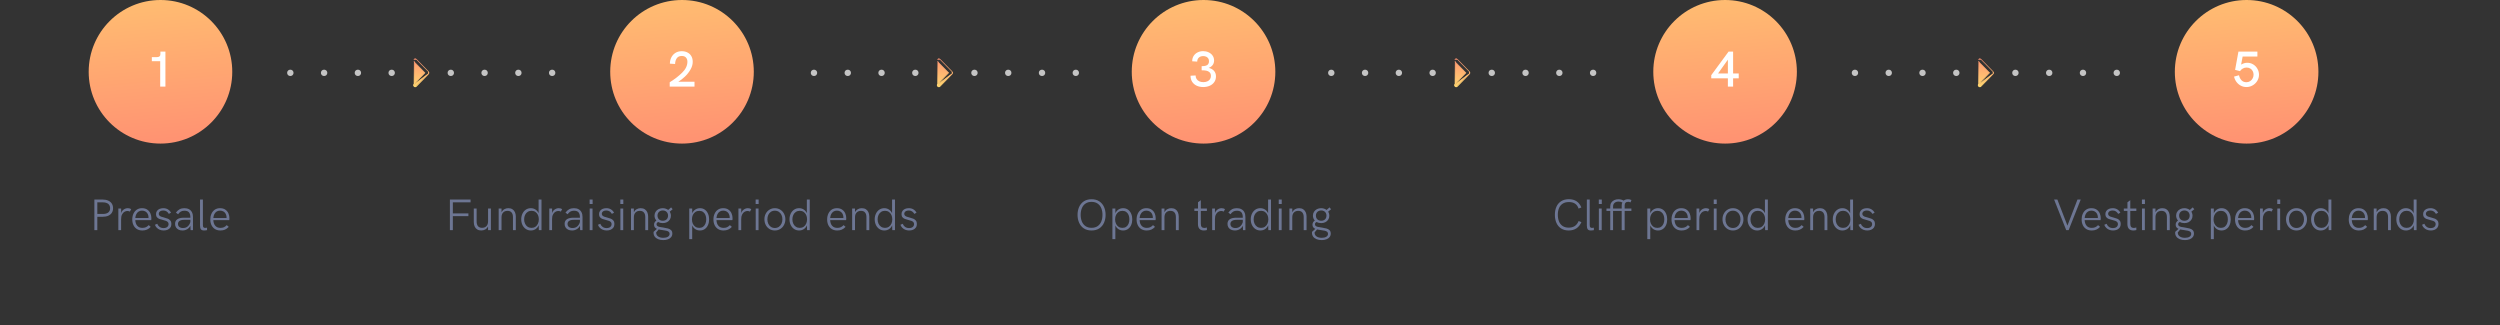 <svg width="1184" height="154" viewBox="0 0 1184 154" fill="none" xmlns="http://www.w3.org/2000/svg">
<rect x="0" y="0" width="1184" height="154" fill="#333333" stroke="none"/>
<path d="M44.695 94.511H48.673C49.651 94.511 50.505 94.675 51.237 95.003C51.968 95.325 52.536 95.793 52.939 96.408C53.342 97.023 53.544 97.758 53.544 98.613C53.544 99.467 53.342 100.199 52.939 100.807C52.542 101.409 51.978 101.87 51.247 102.191C50.516 102.506 49.658 102.663 48.673 102.663H46.089V109H44.695V94.511ZM48.673 101.33C49.822 101.33 50.687 101.098 51.268 100.633C51.855 100.168 52.149 99.495 52.149 98.613C52.149 97.731 51.852 97.047 51.257 96.562C50.663 96.077 49.801 95.834 48.673 95.834H46.089V101.33H48.673ZM56.046 98.756H57.369V100.899C57.533 100.394 57.782 99.97 58.117 99.628C58.459 99.279 58.838 99.019 59.255 98.849C59.679 98.678 60.103 98.592 60.527 98.592C60.821 98.592 61.105 98.633 61.378 98.715C61.658 98.797 61.908 98.92 62.127 99.085L61.511 100.212C61.149 100.014 60.759 99.915 60.342 99.915C59.85 99.915 59.375 100.052 58.917 100.325C58.466 100.592 58.093 101.016 57.799 101.597C57.505 102.171 57.358 102.896 57.358 103.771V109H56.046V98.756ZM67.418 109.154C66.419 109.154 65.558 108.928 64.834 108.477C64.116 108.019 63.569 107.394 63.193 106.601C62.824 105.808 62.639 104.916 62.639 103.924C62.639 102.947 62.82 102.055 63.183 101.248C63.545 100.435 64.071 99.789 64.762 99.31C65.459 98.832 66.29 98.592 67.253 98.592C68.293 98.592 69.144 98.835 69.807 99.32C70.477 99.799 70.959 100.4 71.252 101.125C71.546 101.843 71.693 102.578 71.693 103.33C71.693 103.507 71.686 103.685 71.673 103.863C71.659 104.041 71.642 104.167 71.622 104.242H64.075C64.129 105.397 64.447 106.3 65.028 106.949C65.609 107.599 66.409 107.923 67.428 107.923C68.05 107.923 68.59 107.828 69.048 107.636C69.513 107.438 69.974 107.1 70.432 106.621L71.376 107.452C70.801 108.053 70.203 108.487 69.581 108.754C68.966 109.021 68.245 109.154 67.418 109.154ZM70.34 103.237C70.353 102.978 70.347 102.762 70.319 102.591C70.278 102.099 70.138 101.638 69.899 101.207C69.666 100.776 69.325 100.428 68.874 100.161C68.429 99.888 67.886 99.751 67.243 99.751C66.635 99.751 66.102 99.898 65.644 100.192C65.186 100.486 64.823 100.896 64.557 101.422C64.297 101.942 64.136 102.547 64.075 103.237H70.34ZM77.528 109.154C76.865 109.154 76.249 109.041 75.682 108.815C75.115 108.583 74.633 108.262 74.236 107.852C73.84 107.441 73.553 106.977 73.375 106.457L74.472 105.975C74.684 106.563 75.046 107.052 75.559 107.441C76.079 107.824 76.714 108.016 77.466 108.016C77.972 108.016 78.403 107.937 78.758 107.78C79.114 107.616 79.38 107.39 79.558 107.103C79.743 106.816 79.835 106.491 79.835 106.129C79.835 105.726 79.715 105.404 79.476 105.165C79.244 104.919 78.953 104.734 78.605 104.611C78.263 104.481 77.788 104.341 77.179 104.191C76.468 104.02 75.894 103.849 75.457 103.678C75.019 103.507 74.647 103.241 74.339 102.878C74.038 102.516 73.888 102.027 73.888 101.412C73.888 100.824 74.041 100.318 74.349 99.894C74.657 99.464 75.074 99.139 75.6 98.92C76.133 98.702 76.731 98.592 77.394 98.592C78.194 98.592 78.902 98.78 79.517 99.156C80.139 99.525 80.631 100.052 80.994 100.735L79.948 101.299C79.688 100.807 79.339 100.417 78.902 100.13C78.464 99.836 77.948 99.689 77.353 99.689C76.916 99.689 76.533 99.754 76.205 99.884C75.884 100.014 75.634 100.199 75.457 100.438C75.279 100.67 75.19 100.937 75.19 101.238C75.19 101.593 75.299 101.88 75.518 102.099C75.737 102.318 76.007 102.489 76.328 102.612C76.656 102.728 77.111 102.861 77.692 103.012C78.43 103.196 79.028 103.384 79.486 103.576C79.951 103.767 80.348 104.061 80.676 104.458C81.004 104.854 81.168 105.391 81.168 106.067C81.168 106.73 81.007 107.294 80.686 107.759C80.365 108.217 79.927 108.566 79.374 108.805C78.827 109.038 78.211 109.154 77.528 109.154ZM87.31 98.592C88.178 98.592 88.916 98.76 89.525 99.095C90.133 99.423 90.595 99.898 90.909 100.52C91.231 101.142 91.391 101.884 91.391 102.745V109H90.263L90.171 106.918C89.795 107.643 89.275 108.197 88.612 108.58C87.956 108.962 87.235 109.154 86.449 109.154C85.751 109.154 85.136 109.031 84.603 108.785C84.07 108.532 83.653 108.169 83.352 107.698C83.058 107.226 82.911 106.669 82.911 106.026C82.911 104.078 84.343 103.104 87.207 103.104H90.161V102.981C90.161 101.88 89.939 101.074 89.494 100.561C89.057 100.048 88.332 99.792 87.32 99.792C86.664 99.792 86.097 99.932 85.618 100.212C85.14 100.493 84.716 100.91 84.347 101.463L83.311 100.705C83.824 99.994 84.398 99.464 85.034 99.115C85.669 98.767 86.428 98.592 87.31 98.592ZM86.705 107.995C87.573 107.995 88.305 107.739 88.899 107.226C89.494 106.713 89.915 106.023 90.161 105.155V104.109H87.279C86.288 104.109 85.543 104.28 85.044 104.622C84.545 104.957 84.295 105.438 84.295 106.067C84.295 106.662 84.507 107.134 84.931 107.482C85.355 107.824 85.946 107.995 86.705 107.995ZM96.621 109.154C95.923 109.154 95.435 108.962 95.154 108.58C94.874 108.19 94.734 107.609 94.734 106.836V94.511H96.087V106.488C96.087 106.795 96.111 107.052 96.159 107.257C96.214 107.462 96.323 107.626 96.487 107.749C96.651 107.872 96.894 107.934 97.215 107.934C97.427 107.934 97.704 107.899 98.046 107.831L98.066 108.99C97.533 109.099 97.051 109.154 96.621 109.154ZM104.373 109.154C103.375 109.154 102.513 108.928 101.789 108.477C101.071 108.019 100.524 107.394 100.148 106.601C99.779 105.808 99.594 104.916 99.594 103.924C99.594 102.947 99.775 102.055 100.138 101.248C100.5 100.435 101.026 99.789 101.717 99.31C102.414 98.832 103.245 98.592 104.208 98.592C105.248 98.592 106.099 98.835 106.762 99.32C107.432 99.799 107.914 100.4 108.208 101.125C108.501 101.843 108.648 102.578 108.648 103.33C108.648 103.507 108.642 103.685 108.628 103.863C108.614 104.041 108.597 104.167 108.577 104.242H101.03C101.084 105.397 101.402 106.3 101.983 106.949C102.564 107.599 103.364 107.923 104.383 107.923C105.005 107.923 105.545 107.828 106.003 107.636C106.468 107.438 106.929 107.1 107.387 106.621L108.331 107.452C107.756 108.053 107.158 108.487 106.536 108.754C105.921 109.021 105.2 109.154 104.373 109.154ZM107.295 103.237C107.309 102.978 107.302 102.762 107.274 102.591C107.233 102.099 107.093 101.638 106.854 101.207C106.622 100.776 106.28 100.428 105.829 100.161C105.384 99.888 104.841 99.751 104.198 99.751C103.59 99.751 103.057 99.898 102.599 100.192C102.141 100.486 101.778 100.896 101.512 101.422C101.252 101.942 101.091 102.547 101.03 103.237H107.295Z" fill="#6D7693"/>
<path d="M213.068 94.511H222.86V95.814H214.473V101.074H221.835V102.376H214.473V109H213.068V94.511ZM227.936 109.154C227.164 109.154 226.514 108.986 225.988 108.651C225.461 108.31 225.065 107.845 224.798 107.257C224.539 106.669 224.402 105.996 224.388 105.237V98.756H225.731V104.929C225.731 105.873 225.95 106.604 226.388 107.124C226.825 107.636 227.461 107.893 228.295 107.893C229.17 107.893 229.864 107.626 230.376 107.093C230.889 106.553 231.146 105.791 231.146 104.806V98.756H232.489V109H231.146V107.257C230.831 107.872 230.39 108.344 229.823 108.672C229.255 108.993 228.626 109.154 227.936 109.154ZM236.17 98.756H237.523V100.5C237.838 99.884 238.279 99.413 238.846 99.085C239.414 98.756 240.042 98.592 240.733 98.592C241.505 98.592 242.155 98.763 242.681 99.105C243.208 99.44 243.604 99.901 243.871 100.489C244.137 101.077 244.277 101.75 244.291 102.509V109H242.938V102.827C242.938 101.884 242.719 101.152 242.281 100.633C241.844 100.113 241.208 99.853 240.374 99.853C239.492 99.853 238.795 100.124 238.282 100.664C237.776 101.197 237.523 101.956 237.523 102.94V109H236.17V98.756ZM251.428 109.154C250.525 109.154 249.726 108.918 249.028 108.446C248.338 107.975 247.801 107.339 247.418 106.539C247.042 105.732 246.854 104.84 246.854 103.863C246.854 102.899 247.042 102.017 247.418 101.217C247.801 100.411 248.338 99.772 249.028 99.3C249.719 98.828 250.512 98.592 251.407 98.592C252.214 98.592 252.949 98.808 253.612 99.238C254.275 99.669 254.764 100.26 255.078 101.012V94.511H256.452V109H255.181L255.129 106.672C254.815 107.445 254.326 108.053 253.663 108.498C253 108.935 252.255 109.154 251.428 109.154ZM251.725 107.923C252.422 107.923 253.031 107.749 253.55 107.4C254.077 107.045 254.48 106.56 254.76 105.944C255.041 105.329 255.181 104.635 255.181 103.863C255.181 103.097 255.041 102.41 254.76 101.802C254.48 101.187 254.077 100.705 253.55 100.356C253.031 100.007 252.422 99.833 251.725 99.833C251.028 99.833 250.413 100.011 249.879 100.366C249.353 100.715 248.946 101.197 248.659 101.812C248.372 102.427 248.229 103.111 248.229 103.863C248.229 104.622 248.372 105.312 248.659 105.934C248.946 106.549 249.353 107.035 249.879 107.39C250.413 107.746 251.028 107.923 251.725 107.923ZM260.144 98.756H261.466V100.899C261.63 100.394 261.88 99.97 262.215 99.628C262.557 99.279 262.936 99.019 263.353 98.849C263.777 98.678 264.201 98.592 264.625 98.592C264.918 98.592 265.202 98.633 265.476 98.715C265.756 98.797 266.005 98.92 266.224 99.085L265.609 100.212C265.247 100.014 264.857 99.915 264.44 99.915C263.948 99.915 263.473 100.052 263.015 100.325C262.563 100.592 262.191 101.016 261.897 101.597C261.603 102.171 261.456 102.896 261.456 103.771V109H260.144V98.756ZM271.802 98.592C272.67 98.592 273.409 98.76 274.017 99.095C274.625 99.423 275.087 99.898 275.401 100.52C275.723 101.142 275.883 101.884 275.883 102.745V109H274.755L274.663 106.918C274.287 107.643 273.768 108.197 273.104 108.58C272.448 108.962 271.727 109.154 270.941 109.154C270.244 109.154 269.628 109.031 269.095 108.785C268.562 108.532 268.145 108.169 267.844 107.698C267.55 107.226 267.403 106.669 267.403 106.026C267.403 104.078 268.835 103.104 271.7 103.104H274.653V102.981C274.653 101.88 274.431 101.074 273.986 100.561C273.549 100.048 272.824 99.792 271.812 99.792C271.156 99.792 270.589 99.932 270.11 100.212C269.632 100.493 269.208 100.91 268.839 101.463L267.803 100.705C268.316 99.994 268.89 99.464 269.526 99.115C270.162 98.767 270.92 98.592 271.802 98.592ZM271.197 107.995C272.065 107.995 272.797 107.739 273.392 107.226C273.986 106.713 274.407 106.023 274.653 105.155V104.109H271.771C270.78 104.109 270.035 104.28 269.536 104.622C269.037 104.957 268.788 105.438 268.788 106.067C268.788 106.662 269 107.134 269.423 107.482C269.847 107.824 270.438 107.995 271.197 107.995ZM279.247 94.511H280.662V96.613H279.247V94.511ZM279.277 98.756H280.621V109H279.277V98.756ZM287.347 109.154C286.684 109.154 286.069 109.041 285.501 108.815C284.934 108.583 284.452 108.262 284.056 107.852C283.659 107.441 283.372 106.977 283.194 106.457L284.292 105.975C284.503 106.563 284.866 107.052 285.378 107.441C285.898 107.824 286.534 108.016 287.286 108.016C287.792 108.016 288.222 107.937 288.578 107.78C288.933 107.616 289.2 107.39 289.377 107.103C289.562 106.816 289.654 106.491 289.654 106.129C289.654 105.726 289.535 105.404 289.295 105.165C289.063 104.919 288.772 104.734 288.424 104.611C288.082 104.481 287.607 104.341 286.999 104.191C286.288 104.02 285.713 103.849 285.276 103.678C284.838 103.507 284.466 103.241 284.158 102.878C283.857 102.516 283.707 102.027 283.707 101.412C283.707 100.824 283.861 100.318 284.168 99.894C284.476 99.464 284.893 99.139 285.419 98.92C285.953 98.702 286.551 98.592 287.214 98.592C288.014 98.592 288.721 98.78 289.336 99.156C289.958 99.525 290.451 100.052 290.813 100.735L289.767 101.299C289.507 100.807 289.159 100.417 288.721 100.13C288.284 99.836 287.768 99.689 287.173 99.689C286.735 99.689 286.353 99.754 286.024 99.884C285.703 100.014 285.454 100.199 285.276 100.438C285.098 100.67 285.009 100.937 285.009 101.238C285.009 101.593 285.119 101.88 285.337 102.099C285.556 102.318 285.826 102.489 286.147 102.612C286.476 102.728 286.93 102.861 287.511 103.012C288.25 103.196 288.848 103.384 289.306 103.576C289.771 103.767 290.167 104.061 290.495 104.458C290.823 104.854 290.987 105.391 290.987 106.067C290.987 106.73 290.827 107.294 290.505 107.759C290.184 108.217 289.747 108.566 289.193 108.805C288.646 109.038 288.031 109.154 287.347 109.154ZM293.787 94.511H295.202V96.613H293.787V94.511ZM293.817 98.756H295.161V109H293.817V98.756ZM298.842 98.756H300.195V100.5C300.51 99.884 300.951 99.413 301.518 99.085C302.085 98.756 302.714 98.592 303.405 98.592C304.177 98.592 304.827 98.763 305.353 99.105C305.879 99.44 306.276 99.901 306.542 100.489C306.809 101.077 306.949 101.75 306.963 102.509V109H305.609V102.827C305.609 101.884 305.391 101.152 304.953 100.633C304.516 100.113 303.88 99.853 303.046 99.853C302.164 99.853 301.467 100.124 300.954 100.664C300.448 101.197 300.195 101.956 300.195 102.94V109H298.842V98.756ZM314.171 107.77C315.108 107.913 315.853 108.063 316.407 108.221C316.967 108.371 317.442 108.634 317.832 109.01C318.222 109.386 318.417 109.916 318.417 110.6C318.417 111.249 318.235 111.806 317.873 112.271C317.511 112.743 317.005 113.098 316.355 113.337C315.713 113.583 314.975 113.707 314.141 113.707C313.19 113.707 312.367 113.56 311.669 113.266C310.972 112.972 310.439 112.565 310.07 112.045C309.708 111.526 309.526 110.928 309.526 110.251C309.526 110.087 309.537 109.937 309.557 109.8L311.105 108.385C310.682 108.193 310.35 107.94 310.111 107.626C309.878 107.312 309.762 106.912 309.762 106.426C309.762 106.002 309.854 105.63 310.039 105.309C310.224 104.987 310.5 104.7 310.87 104.447C310.583 104.14 310.36 103.788 310.203 103.391C310.053 102.995 309.978 102.571 309.978 102.12C309.978 101.443 310.148 100.838 310.49 100.305C310.832 99.765 311.297 99.344 311.885 99.043C312.479 98.743 313.139 98.592 313.864 98.592C314.363 98.592 314.831 98.668 315.269 98.818C315.713 98.961 316.106 99.17 316.448 99.443L317.842 98.213L318.56 99.095L317.186 100.253C317.555 100.828 317.74 101.474 317.74 102.191C317.74 102.875 317.569 103.48 317.227 104.006C316.892 104.533 316.431 104.943 315.843 105.237C315.262 105.524 314.612 105.667 313.895 105.667C313.095 105.667 312.377 105.49 311.741 105.134C311.201 105.374 310.931 105.732 310.931 106.211C310.931 106.566 311.064 106.843 311.331 107.042C311.598 107.233 311.933 107.373 312.336 107.462C312.739 107.544 313.351 107.646 314.171 107.77ZM313.905 99.669C313.406 99.669 312.965 99.775 312.582 99.987C312.199 100.192 311.902 100.482 311.69 100.858C311.485 101.228 311.382 101.651 311.382 102.13C311.382 102.602 311.485 103.022 311.69 103.391C311.895 103.753 312.186 104.037 312.562 104.242C312.944 104.447 313.389 104.55 313.895 104.55C314.4 104.55 314.841 104.451 315.217 104.252C315.6 104.047 315.891 103.764 316.089 103.401C316.294 103.032 316.396 102.612 316.396 102.14C316.396 101.655 316.294 101.228 316.089 100.858C315.884 100.482 315.593 100.192 315.217 99.987C314.841 99.775 314.404 99.669 313.905 99.669ZM314.13 112.63C315.046 112.63 315.774 112.462 316.314 112.127C316.854 111.792 317.125 111.328 317.125 110.733C317.125 110.323 316.984 110.005 316.704 109.779C316.424 109.554 316.065 109.39 315.627 109.287C315.19 109.185 314.551 109.075 313.71 108.959C313.416 108.918 313.112 108.874 312.797 108.826C312.483 108.771 312.199 108.716 311.946 108.662L310.757 110.087C310.757 110.169 310.764 110.278 310.777 110.415C310.846 111.119 311.184 111.663 311.792 112.045C312.401 112.435 313.18 112.63 314.13 112.63ZM326.425 98.756H327.819V101.022C328.141 100.271 328.629 99.679 329.286 99.249C329.949 98.811 330.687 98.592 331.5 98.592C332.389 98.592 333.162 98.828 333.818 99.3C334.474 99.772 334.973 100.411 335.315 101.217C335.664 102.017 335.838 102.906 335.838 103.883C335.838 104.868 335.664 105.76 335.315 106.56C334.973 107.359 334.471 107.992 333.808 108.457C333.151 108.921 332.375 109.154 331.48 109.154C330.667 109.154 329.932 108.942 329.275 108.518C328.626 108.087 328.141 107.496 327.819 106.744V113.245H326.425V98.756ZM331.183 107.923C331.88 107.923 332.475 107.749 332.967 107.4C333.459 107.045 333.832 106.563 334.084 105.955C334.344 105.339 334.474 104.649 334.474 103.883C334.474 103.111 334.348 102.42 334.095 101.812C333.842 101.204 333.466 100.725 332.967 100.376C332.475 100.028 331.88 99.853 331.183 99.853C330.485 99.853 329.874 100.028 329.347 100.376C328.821 100.725 328.414 101.207 328.127 101.822C327.847 102.431 327.707 103.118 327.707 103.883C327.707 104.649 327.847 105.339 328.127 105.955C328.414 106.563 328.821 107.045 329.347 107.4C329.874 107.749 330.485 107.923 331.183 107.923ZM342.657 109.154C341.659 109.154 340.797 108.928 340.073 108.477C339.355 108.019 338.808 107.394 338.432 106.601C338.063 105.808 337.878 104.916 337.878 103.924C337.878 102.947 338.06 102.055 338.422 101.248C338.784 100.435 339.311 99.789 340.001 99.31C340.698 98.832 341.529 98.592 342.493 98.592C343.532 98.592 344.383 98.835 345.046 99.32C345.716 99.799 346.198 100.4 346.492 101.125C346.786 101.843 346.933 102.578 346.933 103.33C346.933 103.507 346.926 103.685 346.912 103.863C346.898 104.041 346.881 104.167 346.861 104.242H339.314C339.369 105.397 339.687 106.3 340.268 106.949C340.849 107.599 341.648 107.923 342.667 107.923C343.289 107.923 343.829 107.828 344.287 107.636C344.752 107.438 345.213 107.1 345.671 106.621L346.615 107.452C346.041 108.053 345.442 108.487 344.82 108.754C344.205 109.021 343.484 109.154 342.657 109.154ZM345.579 103.237C345.593 102.978 345.586 102.762 345.559 102.591C345.518 102.099 345.377 101.638 345.138 101.207C344.906 100.776 344.564 100.428 344.113 100.161C343.668 99.888 343.125 99.751 342.482 99.751C341.874 99.751 341.341 99.898 340.883 100.192C340.425 100.486 340.062 100.896 339.796 101.422C339.536 101.942 339.375 102.547 339.314 103.237H345.579ZM349.722 98.756H351.044V100.899C351.208 100.394 351.458 99.97 351.793 99.628C352.135 99.279 352.514 99.019 352.931 98.849C353.355 98.678 353.779 98.592 354.203 98.592C354.497 98.592 354.78 98.633 355.054 98.715C355.334 98.797 355.583 98.92 355.802 99.085L355.187 100.212C354.825 100.014 354.435 99.915 354.018 99.915C353.526 99.915 353.051 100.052 352.593 100.325C352.142 100.592 351.769 101.016 351.475 101.597C351.181 102.171 351.034 102.896 351.034 103.771V109H349.722V98.756ZM357.874 94.511H359.289V96.613H357.874V94.511ZM357.904 98.756H359.248V109H357.904V98.756ZM366.969 109.154C366.019 109.154 365.167 108.921 364.416 108.457C363.664 107.985 363.076 107.346 362.652 106.539C362.235 105.726 362.026 104.83 362.026 103.853C362.026 102.882 362.235 101.997 362.652 101.197C363.076 100.397 363.664 99.765 364.416 99.3C365.167 98.828 366.019 98.592 366.969 98.592C367.926 98.592 368.78 98.828 369.532 99.3C370.291 99.765 370.882 100.397 371.306 101.197C371.737 101.997 371.952 102.882 371.952 103.853C371.952 104.83 371.737 105.722 371.306 106.529C370.882 107.335 370.291 107.975 369.532 108.446C368.78 108.918 367.926 109.154 366.969 109.154ZM366.969 107.975C367.693 107.975 368.326 107.793 368.866 107.431C369.406 107.062 369.819 106.563 370.106 105.934C370.4 105.305 370.547 104.611 370.547 103.853C370.547 103.094 370.4 102.407 370.106 101.792C369.819 101.169 369.406 100.681 368.866 100.325C368.326 99.963 367.693 99.782 366.969 99.782C366.251 99.782 365.622 99.963 365.082 100.325C364.549 100.681 364.139 101.169 363.852 101.792C363.571 102.407 363.431 103.094 363.431 103.853C363.431 104.618 363.571 105.315 363.852 105.944C364.139 106.566 364.549 107.062 365.082 107.431C365.622 107.793 366.251 107.975 366.969 107.975ZM378.474 109.154C377.571 109.154 376.771 108.918 376.074 108.446C375.384 107.975 374.847 107.339 374.464 106.539C374.088 105.732 373.9 104.84 373.9 103.863C373.9 102.899 374.088 102.017 374.464 101.217C374.847 100.411 375.384 99.772 376.074 99.3C376.765 98.828 377.558 98.592 378.453 98.592C379.26 98.592 379.995 98.808 380.658 99.238C381.321 99.669 381.81 100.26 382.124 101.012V94.511H383.498V109H382.227L382.175 106.672C381.861 107.445 381.372 108.053 380.709 108.498C380.046 108.935 379.301 109.154 378.474 109.154ZM378.771 107.923C379.468 107.923 380.077 107.749 380.596 107.4C381.123 107.045 381.526 106.56 381.806 105.944C382.086 105.329 382.227 104.635 382.227 103.863C382.227 103.097 382.086 102.41 381.806 101.802C381.526 101.187 381.123 100.705 380.596 100.356C380.077 100.007 379.468 99.833 378.771 99.833C378.074 99.833 377.458 100.011 376.925 100.366C376.399 100.715 375.992 101.197 375.705 101.812C375.418 102.427 375.274 103.111 375.274 103.863C375.274 104.622 375.418 105.312 375.705 105.934C375.992 106.549 376.399 107.035 376.925 107.39C377.458 107.746 378.074 107.923 378.771 107.923ZM396.51 109.154C395.512 109.154 394.651 108.928 393.926 108.477C393.208 108.019 392.662 107.394 392.286 106.601C391.917 105.808 391.732 104.916 391.732 103.924C391.732 102.947 391.913 102.055 392.275 101.248C392.638 100.435 393.164 99.789 393.854 99.31C394.552 98.832 395.382 98.592 396.346 98.592C397.385 98.592 398.236 98.835 398.899 99.32C399.569 99.799 400.051 100.4 400.345 101.125C400.639 101.843 400.786 102.578 400.786 103.33C400.786 103.507 400.779 103.685 400.766 103.863C400.752 104.041 400.735 104.167 400.714 104.242H393.167C393.222 105.397 393.54 106.3 394.121 106.949C394.702 107.599 395.502 107.923 396.521 107.923C397.143 107.923 397.683 107.828 398.141 107.636C398.605 107.438 399.067 107.1 399.525 106.621L400.468 107.452C399.894 108.053 399.296 108.487 398.674 108.754C398.059 109.021 397.337 109.154 396.51 109.154ZM399.433 103.237C399.446 102.978 399.439 102.762 399.412 102.591C399.371 102.099 399.231 101.638 398.992 101.207C398.759 100.776 398.417 100.428 397.966 100.161C397.522 99.888 396.979 99.751 396.336 99.751C395.728 99.751 395.194 99.898 394.736 100.192C394.278 100.486 393.916 100.896 393.649 101.422C393.39 101.942 393.229 102.547 393.167 103.237H399.433ZM403.575 98.756H404.929V100.5C405.243 99.884 405.684 99.413 406.251 99.085C406.819 98.756 407.448 98.592 408.138 98.592C408.911 98.592 409.56 98.763 410.086 99.105C410.613 99.44 411.009 99.901 411.276 100.489C411.542 101.077 411.683 101.75 411.696 102.509V109H410.343V102.827C410.343 101.884 410.124 101.152 409.687 100.633C409.249 100.113 408.613 99.853 407.779 99.853C406.897 99.853 406.2 100.124 405.688 100.664C405.182 101.197 404.929 101.956 404.929 102.94V109H403.575V98.756ZM418.833 109.154C417.931 109.154 417.131 108.918 416.434 108.446C415.743 107.975 415.207 107.339 414.824 106.539C414.448 105.732 414.26 104.84 414.26 103.863C414.26 102.899 414.448 102.017 414.824 101.217C415.207 100.411 415.743 99.772 416.434 99.3C417.124 98.828 417.917 98.592 418.812 98.592C419.619 98.592 420.354 98.808 421.017 99.238C421.68 99.669 422.169 100.26 422.483 101.012V94.511H423.857V109H422.586L422.535 106.672C422.22 107.445 421.731 108.053 421.068 108.498C420.405 108.935 419.66 109.154 418.833 109.154ZM419.13 107.923C419.828 107.923 420.436 107.749 420.956 107.4C421.482 107.045 421.885 106.56 422.166 105.944C422.446 105.329 422.586 104.635 422.586 103.863C422.586 103.097 422.446 102.41 422.166 101.802C421.885 101.187 421.482 100.705 420.956 100.356C420.436 100.007 419.828 99.833 419.13 99.833C418.433 99.833 417.818 100.011 417.285 100.366C416.758 100.715 416.352 101.197 416.064 101.812C415.777 102.427 415.634 103.111 415.634 103.863C415.634 104.622 415.777 105.312 416.064 105.934C416.352 106.549 416.758 107.035 417.285 107.39C417.818 107.746 418.433 107.923 419.13 107.923ZM430.594 109.154C429.931 109.154 429.316 109.041 428.749 108.815C428.181 108.583 427.699 108.262 427.303 107.852C426.906 107.441 426.619 106.977 426.441 106.457L427.539 105.975C427.75 106.563 428.113 107.052 428.625 107.441C429.145 107.824 429.781 108.016 430.533 108.016C431.039 108.016 431.469 107.937 431.825 107.78C432.18 107.616 432.447 107.39 432.625 107.103C432.809 106.816 432.901 106.491 432.901 106.129C432.901 105.726 432.782 105.404 432.542 105.165C432.31 104.919 432.02 104.734 431.671 104.611C431.329 104.481 430.854 104.341 430.246 104.191C429.535 104.02 428.96 103.849 428.523 103.678C428.085 103.507 427.713 103.241 427.405 102.878C427.104 102.516 426.954 102.027 426.954 101.412C426.954 100.824 427.108 100.318 427.416 99.894C427.723 99.464 428.14 99.139 428.667 98.92C429.2 98.702 429.798 98.592 430.461 98.592C431.261 98.592 431.968 98.78 432.583 99.156C433.206 99.525 433.698 100.052 434.06 100.735L433.014 101.299C432.754 100.807 432.406 100.417 431.968 100.13C431.531 99.836 431.015 99.689 430.42 99.689C429.982 99.689 429.6 99.754 429.271 99.884C428.95 100.014 428.701 100.199 428.523 100.438C428.345 100.67 428.256 100.937 428.256 101.238C428.256 101.593 428.366 101.88 428.584 102.099C428.803 102.318 429.073 102.489 429.395 102.612C429.723 102.728 430.177 102.861 430.758 103.012C431.497 103.196 432.095 103.384 432.553 103.576C433.018 103.767 433.414 104.061 433.742 104.458C434.07 104.854 434.234 105.391 434.234 106.067C434.234 106.73 434.074 107.294 433.752 107.759C433.431 108.217 432.994 108.566 432.44 108.805C431.893 109.038 431.278 109.154 430.594 109.154Z" fill="#6D7693"/>
<path d="M516.957 109.154C515.507 109.154 514.284 108.822 513.286 108.159C512.294 107.489 511.553 106.594 511.061 105.473C510.568 104.352 510.322 103.111 510.322 101.75C510.322 100.39 510.568 99.153 511.061 98.039C511.553 96.918 512.294 96.025 513.286 95.362C514.284 94.692 515.507 94.357 516.957 94.357C518.413 94.357 519.64 94.692 520.638 95.362C521.636 96.025 522.381 96.918 522.873 98.039C523.365 99.153 523.611 100.39 523.611 101.75C523.611 103.111 523.365 104.352 522.873 105.473C522.381 106.594 521.636 107.489 520.638 108.159C519.64 108.822 518.413 109.154 516.957 109.154ZM516.957 107.893C518.125 107.893 519.096 107.619 519.869 107.072C520.641 106.525 521.212 105.791 521.581 104.868C521.95 103.945 522.135 102.906 522.135 101.75C522.135 100.602 521.95 99.566 521.581 98.644C521.212 97.714 520.638 96.976 519.858 96.429C519.086 95.882 518.119 95.608 516.957 95.608C515.801 95.608 514.837 95.882 514.065 96.429C513.292 96.976 512.722 97.714 512.353 98.644C511.983 99.566 511.799 100.602 511.799 101.75C511.799 102.906 511.983 103.945 512.353 104.868C512.722 105.791 513.292 106.525 514.065 107.072C514.837 107.619 515.801 107.893 516.957 107.893ZM526.831 98.756H528.226V101.022C528.547 100.271 529.036 99.679 529.692 99.249C530.355 98.811 531.093 98.592 531.907 98.592C532.795 98.592 533.568 98.828 534.224 99.3C534.88 99.772 535.379 100.411 535.721 101.217C536.07 102.017 536.244 102.906 536.244 103.883C536.244 104.868 536.07 105.76 535.721 106.56C535.379 107.359 534.877 107.992 534.214 108.457C533.558 108.921 532.782 109.154 531.886 109.154C531.073 109.154 530.338 108.942 529.682 108.518C529.032 108.087 528.547 107.496 528.226 106.744V113.245H526.831V98.756ZM531.589 107.923C532.286 107.923 532.881 107.749 533.373 107.4C533.865 107.045 534.238 106.563 534.491 105.955C534.75 105.339 534.88 104.649 534.88 103.883C534.88 103.111 534.754 102.42 534.501 101.812C534.248 101.204 533.872 100.725 533.373 100.376C532.881 100.028 532.286 99.853 531.589 99.853C530.892 99.853 530.28 100.028 529.753 100.376C529.227 100.725 528.82 101.207 528.533 101.822C528.253 102.431 528.113 103.118 528.113 103.883C528.113 104.649 528.253 105.339 528.533 105.955C528.82 106.563 529.227 107.045 529.753 107.4C530.28 107.749 530.892 107.923 531.589 107.923ZM543.063 109.154C542.065 109.154 541.204 108.928 540.479 108.477C539.761 108.019 539.214 107.394 538.838 106.601C538.469 105.808 538.285 104.916 538.285 103.924C538.285 102.947 538.466 102.055 538.828 101.248C539.19 100.435 539.717 99.789 540.407 99.31C541.104 98.832 541.935 98.592 542.899 98.592C543.938 98.592 544.789 98.835 545.452 99.32C546.122 99.799 546.604 100.4 546.898 101.125C547.192 101.843 547.339 102.578 547.339 103.33C547.339 103.507 547.332 103.685 547.318 103.863C547.305 104.041 547.288 104.167 547.267 104.242H539.72C539.775 105.397 540.093 106.3 540.674 106.949C541.255 107.599 542.055 107.923 543.073 107.923C543.695 107.923 544.235 107.828 544.693 107.636C545.158 107.438 545.62 107.1 546.078 106.621L547.021 107.452C546.447 108.053 545.849 108.487 545.227 108.754C544.611 109.021 543.89 109.154 543.063 109.154ZM545.985 103.237C545.999 102.978 545.992 102.762 545.965 102.591C545.924 102.099 545.784 101.638 545.544 101.207C545.312 100.776 544.97 100.428 544.519 100.161C544.075 99.888 543.531 99.751 542.889 99.751C542.28 99.751 541.747 99.898 541.289 100.192C540.831 100.486 540.469 100.896 540.202 101.422C539.942 101.942 539.782 102.547 539.72 103.237H545.985ZM550.128 98.756H551.481V100.5C551.796 99.884 552.237 99.413 552.804 99.085C553.372 98.756 554 98.592 554.691 98.592C555.463 98.592 556.113 98.763 556.639 99.105C557.166 99.44 557.562 99.901 557.829 100.489C558.095 101.077 558.235 101.75 558.249 102.509V109H556.896V102.827C556.896 101.884 556.677 101.152 556.239 100.633C555.802 100.113 555.166 99.853 554.332 99.853C553.45 99.853 552.753 100.124 552.24 100.664C551.734 101.197 551.481 101.956 551.481 102.94V109H550.128V98.756ZM570.144 109.154C569.234 109.154 568.541 108.894 568.062 108.375C567.59 107.855 567.354 107.106 567.354 106.129V99.905H565.652V98.756H567.375V95.793L568.708 94.798V98.756H571.579V99.905H568.708V105.914C568.708 106.625 568.845 107.144 569.118 107.472C569.398 107.793 569.815 107.954 570.369 107.954C570.752 107.954 571.152 107.872 571.569 107.708L571.589 108.949C571.412 109.003 571.193 109.051 570.933 109.092C570.673 109.133 570.41 109.154 570.144 109.154ZM574.081 98.756H575.404V100.899C575.568 100.394 575.817 99.97 576.152 99.628C576.494 99.279 576.874 99.019 577.291 98.849C577.714 98.678 578.138 98.592 578.562 98.592C578.856 98.592 579.14 98.633 579.413 98.715C579.693 98.797 579.943 98.92 580.162 99.085L579.546 100.212C579.184 100.014 578.794 99.915 578.377 99.915C577.885 99.915 577.41 100.052 576.952 100.325C576.501 100.592 576.128 101.016 575.834 101.597C575.541 102.171 575.394 102.896 575.394 103.771V109H574.081V98.756ZM585.74 98.592C586.608 98.592 587.346 98.76 587.955 99.095C588.563 99.423 589.024 99.898 589.339 100.52C589.66 101.142 589.821 101.884 589.821 102.745V109H588.693L588.601 106.918C588.225 107.643 587.705 108.197 587.042 108.58C586.386 108.962 585.665 109.154 584.878 109.154C584.181 109.154 583.566 109.031 583.033 108.785C582.5 108.532 582.083 108.169 581.782 107.698C581.488 107.226 581.341 106.669 581.341 106.026C581.341 104.078 582.773 103.104 585.637 103.104H588.59V102.981C588.59 101.88 588.368 101.074 587.924 100.561C587.486 100.048 586.762 99.792 585.75 99.792C585.094 99.792 584.526 99.932 584.048 100.212C583.569 100.493 583.146 100.91 582.776 101.463L581.741 100.705C582.253 99.994 582.828 99.464 583.463 99.115C584.099 98.767 584.858 98.592 585.74 98.592ZM585.135 107.995C586.003 107.995 586.734 107.739 587.329 107.226C587.924 106.713 588.344 106.023 588.59 105.155V104.109H585.709C584.718 104.109 583.973 104.28 583.474 104.622C582.975 104.957 582.725 105.438 582.725 106.067C582.725 106.662 582.937 107.134 583.361 107.482C583.785 107.824 584.376 107.995 585.135 107.995ZM596.927 109.154C596.024 109.154 595.225 108.918 594.527 108.446C593.837 107.975 593.3 107.339 592.917 106.539C592.542 105.732 592.354 104.84 592.354 103.863C592.354 102.899 592.542 102.017 592.917 101.217C593.3 100.411 593.837 99.772 594.527 99.3C595.218 98.828 596.011 98.592 596.906 98.592C597.713 98.592 598.448 98.808 599.111 99.238C599.774 99.669 600.263 100.26 600.577 101.012V94.511H601.951V109H600.68L600.628 106.672C600.314 107.445 599.825 108.053 599.162 108.498C598.499 108.935 597.754 109.154 596.927 109.154ZM597.224 107.923C597.921 107.923 598.53 107.749 599.049 107.4C599.576 107.045 599.979 106.56 600.259 105.944C600.54 105.329 600.68 104.635 600.68 103.863C600.68 103.097 600.54 102.41 600.259 101.802C599.979 101.187 599.576 100.705 599.049 100.356C598.53 100.007 597.921 99.833 597.224 99.833C596.527 99.833 595.912 100.011 595.378 100.366C594.852 100.715 594.445 101.197 594.158 101.812C593.871 102.427 593.728 103.111 593.728 103.863C593.728 104.622 593.871 105.312 594.158 105.934C594.445 106.549 594.852 107.035 595.378 107.39C595.912 107.746 596.527 107.923 597.224 107.923ZM605.612 94.511H607.027V96.613H605.612V94.511ZM605.643 98.756H606.986V109H605.643V98.756ZM610.667 98.756H612.021V100.5C612.335 99.884 612.776 99.413 613.343 99.085C613.911 98.756 614.54 98.592 615.23 98.592C616.002 98.592 616.652 98.763 617.178 99.105C617.705 99.44 618.101 99.901 618.368 100.489C618.634 101.077 618.774 101.75 618.788 102.509V109H617.435V102.827C617.435 101.884 617.216 101.152 616.778 100.633C616.341 100.113 615.705 99.853 614.871 99.853C613.989 99.853 613.292 100.124 612.779 100.664C612.273 101.197 612.021 101.956 612.021 102.94V109H610.667V98.756ZM625.997 107.77C626.933 107.913 627.678 108.063 628.232 108.221C628.792 108.371 629.268 108.634 629.657 109.01C630.047 109.386 630.242 109.916 630.242 110.6C630.242 111.249 630.061 111.806 629.698 112.271C629.336 112.743 628.83 113.098 628.181 113.337C627.538 113.583 626.8 113.707 625.966 113.707C625.016 113.707 624.192 113.56 623.495 113.266C622.797 112.972 622.264 112.565 621.895 112.045C621.533 111.526 621.352 110.928 621.352 110.251C621.352 110.087 621.362 109.937 621.382 109.8L622.931 108.385C622.507 108.193 622.175 107.94 621.936 107.626C621.704 107.312 621.587 106.912 621.587 106.426C621.587 106.002 621.68 105.63 621.864 105.309C622.049 104.987 622.326 104.7 622.695 104.447C622.408 104.14 622.186 103.788 622.028 103.391C621.878 102.995 621.803 102.571 621.803 102.12C621.803 101.443 621.974 100.838 622.315 100.305C622.657 99.765 623.122 99.344 623.71 99.043C624.305 98.743 624.964 98.592 625.689 98.592C626.188 98.592 626.656 98.668 627.094 98.818C627.538 98.961 627.931 99.17 628.273 99.443L629.667 98.213L630.385 99.095L629.011 100.253C629.38 100.828 629.565 101.474 629.565 102.191C629.565 102.875 629.394 103.48 629.052 104.006C628.717 104.533 628.256 104.943 627.668 105.237C627.087 105.524 626.438 105.667 625.72 105.667C624.92 105.667 624.202 105.49 623.566 105.134C623.026 105.374 622.756 105.732 622.756 106.211C622.756 106.566 622.89 106.843 623.156 107.042C623.423 107.233 623.758 107.373 624.161 107.462C624.564 107.544 625.176 107.646 625.997 107.77ZM625.73 99.669C625.231 99.669 624.79 99.775 624.407 99.987C624.024 100.192 623.727 100.482 623.515 100.858C623.31 101.228 623.208 101.651 623.208 102.13C623.208 102.602 623.31 103.022 623.515 103.391C623.72 103.753 624.011 104.037 624.387 104.242C624.77 104.447 625.214 104.55 625.72 104.55C626.226 104.55 626.667 104.451 627.042 104.252C627.425 104.047 627.716 103.764 627.914 103.401C628.119 103.032 628.222 102.612 628.222 102.14C628.222 101.655 628.119 101.228 627.914 100.858C627.709 100.482 627.418 100.192 627.042 99.987C626.667 99.775 626.229 99.669 625.73 99.669ZM625.956 112.63C626.872 112.63 627.6 112.462 628.14 112.127C628.68 111.792 628.95 111.328 628.95 110.733C628.95 110.323 628.81 110.005 628.529 109.779C628.249 109.554 627.89 109.39 627.453 109.287C627.015 109.185 626.376 109.075 625.535 108.959C625.241 108.918 624.937 108.874 624.623 108.826C624.308 108.771 624.024 108.716 623.771 108.662L622.582 110.087C622.582 110.169 622.589 110.278 622.603 110.415C622.671 111.119 623.009 111.663 623.618 112.045C624.226 112.435 625.005 112.63 625.956 112.63Z" fill="#6D7693"/>
<path d="M742.95 109.154C741.542 109.154 740.346 108.839 739.361 108.21C738.377 107.582 737.635 106.707 737.136 105.585C736.637 104.464 736.388 103.179 736.388 101.73C736.388 100.274 736.637 98.992 737.136 97.885C737.642 96.77 738.391 95.902 739.382 95.28C740.38 94.651 741.597 94.337 743.032 94.337C744.461 94.337 745.667 94.665 746.652 95.321C747.643 95.978 748.405 96.955 748.938 98.254L747.616 98.787C747.26 97.721 746.7 96.938 745.934 96.439C745.175 95.94 744.205 95.69 743.022 95.69C741.88 95.69 740.917 95.936 740.13 96.429C739.351 96.914 738.763 97.608 738.367 98.51C737.977 99.406 737.782 100.462 737.782 101.679C737.782 102.868 737.963 103.924 738.326 104.847C738.695 105.763 739.266 106.488 740.038 107.021C740.811 107.547 741.781 107.811 742.95 107.811C744.092 107.811 745.045 107.558 745.811 107.052C746.583 106.539 747.195 105.746 747.646 104.673L748.959 105.206C748.385 106.505 747.592 107.489 746.58 108.159C745.568 108.822 744.358 109.154 742.95 109.154ZM753.419 109.154C752.722 109.154 752.233 108.962 751.953 108.58C751.673 108.19 751.533 107.609 751.533 106.836V94.511H752.886V106.488C752.886 106.795 752.91 107.052 752.958 107.257C753.013 107.462 753.122 107.626 753.286 107.749C753.45 107.872 753.693 107.934 754.014 107.934C754.226 107.934 754.503 107.899 754.845 107.831L754.865 108.99C754.332 109.099 753.85 109.154 753.419 109.154ZM757.193 94.511H758.608V96.613H757.193V94.511ZM757.224 98.756H758.567V109H757.224V98.756ZM762.607 99.905H760.823V98.756H762.607V97.793C762.607 97.102 762.774 96.497 763.109 95.978C763.451 95.458 763.916 95.058 764.504 94.778C765.092 94.498 765.748 94.357 766.473 94.357C767.409 94.357 768.236 94.58 768.954 95.024C769.494 94.58 770.202 94.357 771.077 94.357C771.603 94.357 772.129 94.484 772.656 94.737L772.205 95.855C771.822 95.663 771.487 95.567 771.2 95.567C770.024 95.567 769.436 96.142 769.436 97.29V98.756H772.625V99.905H769.436V109H768.031V99.905H763.95V109H762.607V99.905ZM768.042 98.756V97.167C768.042 96.675 768.147 96.258 768.359 95.916C767.833 95.615 767.225 95.465 766.534 95.465C765.728 95.465 765.095 95.68 764.637 96.111C764.179 96.535 763.95 97.102 763.95 97.813V98.756H768.042ZM780.172 98.756H781.566V101.022C781.888 100.271 782.376 99.679 783.033 99.249C783.696 98.811 784.434 98.592 785.248 98.592C786.136 98.592 786.909 98.828 787.565 99.3C788.221 99.772 788.72 100.411 789.062 101.217C789.411 102.017 789.585 102.906 789.585 103.883C789.585 104.868 789.411 105.76 789.062 106.56C788.72 107.359 788.218 107.992 787.555 108.457C786.898 108.921 786.123 109.154 785.227 109.154C784.414 109.154 783.679 108.942 783.022 108.518C782.373 108.087 781.888 107.496 781.566 106.744V113.245H780.172V98.756ZM784.93 107.923C785.627 107.923 786.222 107.749 786.714 107.4C787.206 107.045 787.579 106.563 787.832 105.955C788.091 105.339 788.221 104.649 788.221 103.883C788.221 103.111 788.095 102.42 787.842 101.812C787.589 101.204 787.213 100.725 786.714 100.376C786.222 100.028 785.627 99.853 784.93 99.853C784.232 99.853 783.621 100.028 783.094 100.376C782.568 100.725 782.161 101.207 781.874 101.822C781.594 102.431 781.454 103.118 781.454 103.883C781.454 104.649 781.594 105.339 781.874 105.955C782.161 106.563 782.568 107.045 783.094 107.4C783.621 107.749 784.232 107.923 784.93 107.923ZM796.404 109.154C795.406 109.154 794.544 108.928 793.82 108.477C793.102 108.019 792.555 107.394 792.179 106.601C791.81 105.808 791.625 104.916 791.625 103.924C791.625 102.947 791.807 102.055 792.169 101.248C792.531 100.435 793.058 99.789 793.748 99.31C794.445 98.832 795.276 98.592 796.24 98.592C797.279 98.592 798.13 98.835 798.793 99.32C799.463 99.799 799.945 100.4 800.239 101.125C800.533 101.843 800.68 102.578 800.68 103.33C800.68 103.507 800.673 103.685 800.659 103.863C800.646 104.041 800.628 104.167 800.608 104.242H793.061C793.116 105.397 793.434 106.3 794.015 106.949C794.596 107.599 795.396 107.923 796.414 107.923C797.036 107.923 797.576 107.828 798.034 107.636C798.499 107.438 798.96 107.1 799.418 106.621L800.362 107.452C799.788 108.053 799.189 108.487 798.567 108.754C797.952 109.021 797.231 109.154 796.404 109.154ZM799.326 103.237C799.34 102.978 799.333 102.762 799.306 102.591C799.265 102.099 799.125 101.638 798.885 101.207C798.653 100.776 798.311 100.428 797.86 100.161C797.416 99.888 796.872 99.751 796.229 99.751C795.621 99.751 795.088 99.898 794.63 100.192C794.172 100.486 793.81 100.896 793.543 101.422C793.283 101.942 793.123 102.547 793.061 103.237H799.326ZM803.469 98.756H804.792V100.899C804.956 100.394 805.205 99.97 805.54 99.628C805.882 99.279 806.261 99.019 806.678 98.849C807.102 98.678 807.526 98.592 807.95 98.592C808.244 98.592 808.527 98.633 808.801 98.715C809.081 98.797 809.331 98.92 809.549 99.085L808.934 100.212C808.572 100.014 808.182 99.915 807.765 99.915C807.273 99.915 806.798 100.052 806.34 100.325C805.889 100.592 805.516 101.016 805.222 101.597C804.928 102.171 804.781 102.896 804.781 103.771V109H803.469V98.756ZM811.621 94.511H813.036V96.613H811.621V94.511ZM811.651 98.756H812.995V109H811.651V98.756ZM820.716 109.154C819.766 109.154 818.915 108.921 818.163 108.457C817.411 107.985 816.823 107.346 816.399 106.539C815.982 105.726 815.773 104.83 815.773 103.853C815.773 102.882 815.982 101.997 816.399 101.197C816.823 100.397 817.411 99.765 818.163 99.3C818.915 98.828 819.766 98.592 820.716 98.592C821.673 98.592 822.527 98.828 823.279 99.3C824.038 99.765 824.629 100.397 825.053 101.197C825.484 101.997 825.699 102.882 825.699 103.853C825.699 104.83 825.484 105.722 825.053 106.529C824.629 107.335 824.038 107.975 823.279 108.446C822.527 108.918 821.673 109.154 820.716 109.154ZM820.716 107.975C821.44 107.975 822.073 107.793 822.613 107.431C823.153 107.062 823.566 106.563 823.854 105.934C824.147 105.305 824.294 104.611 824.294 103.853C824.294 103.094 824.147 102.407 823.854 101.792C823.566 101.169 823.153 100.681 822.613 100.325C822.073 99.963 821.44 99.782 820.716 99.782C819.998 99.782 819.369 99.963 818.829 100.325C818.296 100.681 817.886 101.169 817.599 101.792C817.318 102.407 817.178 103.094 817.178 103.853C817.178 104.618 817.318 105.315 817.599 105.944C817.886 106.566 818.296 107.062 818.829 107.431C819.369 107.793 819.998 107.975 820.716 107.975ZM832.221 109.154C831.318 109.154 830.519 108.918 829.821 108.446C829.131 107.975 828.594 107.339 828.211 106.539C827.835 105.732 827.647 104.84 827.647 103.863C827.647 102.899 827.835 102.017 828.211 101.217C828.594 100.411 829.131 99.772 829.821 99.3C830.512 98.828 831.305 98.592 832.2 98.592C833.007 98.592 833.742 98.808 834.405 99.238C835.068 99.669 835.557 100.26 835.871 101.012V94.511H837.245V109H835.974L835.922 106.672C835.608 107.445 835.119 108.053 834.456 108.498C833.793 108.935 833.048 109.154 832.221 109.154ZM832.518 107.923C833.215 107.923 833.824 107.749 834.343 107.4C834.87 107.045 835.273 106.56 835.553 105.944C835.833 105.329 835.974 104.635 835.974 103.863C835.974 103.097 835.833 102.41 835.553 101.802C835.273 101.187 834.87 100.705 834.343 100.356C833.824 100.007 833.215 99.833 832.518 99.833C831.821 99.833 831.206 100.011 830.672 100.366C830.146 100.715 829.739 101.197 829.452 101.812C829.165 102.427 829.021 103.111 829.021 103.863C829.021 104.622 829.165 105.312 829.452 105.934C829.739 106.549 830.146 107.035 830.672 107.39C831.206 107.746 831.821 107.923 832.518 107.923ZM850.257 109.154C849.259 109.154 848.398 108.928 847.673 108.477C846.956 108.019 846.409 107.394 846.033 106.601C845.664 105.808 845.479 104.916 845.479 103.924C845.479 102.947 845.66 102.055 846.022 101.248C846.385 100.435 846.911 99.789 847.602 99.31C848.299 98.832 849.129 98.592 850.093 98.592C851.132 98.592 851.983 98.835 852.646 99.32C853.316 99.799 853.798 100.4 854.092 101.125C854.386 101.843 854.533 102.578 854.533 103.33C854.533 103.507 854.526 103.685 854.513 103.863C854.499 104.041 854.482 104.167 854.461 104.242H846.915C846.969 105.397 847.287 106.3 847.868 106.949C848.449 107.599 849.249 107.923 850.268 107.923C850.89 107.923 851.43 107.828 851.888 107.636C852.353 107.438 852.814 107.1 853.272 106.621L854.215 107.452C853.641 108.053 853.043 108.487 852.421 108.754C851.806 109.021 851.084 109.154 850.257 109.154ZM853.18 103.237C853.193 102.978 853.187 102.762 853.159 102.591C853.118 102.099 852.978 101.638 852.739 101.207C852.506 100.776 852.165 100.428 851.713 100.161C851.269 99.888 850.726 99.751 850.083 99.751C849.475 99.751 848.941 99.898 848.483 100.192C848.025 100.486 847.663 100.896 847.396 101.422C847.137 101.942 846.976 102.547 846.915 103.237H853.18ZM857.322 98.756H858.676V100.5C858.99 99.884 859.431 99.413 859.999 99.085C860.566 98.756 861.195 98.592 861.885 98.592C862.658 98.592 863.307 98.763 863.833 99.105C864.36 99.44 864.756 99.901 865.023 100.489C865.29 101.077 865.43 101.75 865.443 102.509V109H864.09V102.827C864.09 101.884 863.871 101.152 863.434 100.633C862.996 100.113 862.36 99.853 861.526 99.853C860.645 99.853 859.947 100.124 859.435 100.664C858.929 101.197 858.676 101.956 858.676 102.94V109H857.322V98.756ZM872.58 109.154C871.678 109.154 870.878 108.918 870.181 108.446C869.49 107.975 868.954 107.339 868.571 106.539C868.195 105.732 868.007 104.84 868.007 103.863C868.007 102.899 868.195 102.017 868.571 101.217C868.954 100.411 869.49 99.772 870.181 99.3C870.871 98.828 871.664 98.592 872.56 98.592C873.366 98.592 874.101 98.808 874.764 99.238C875.427 99.669 875.916 100.26 876.23 101.012V94.511H877.604V109H876.333L876.282 106.672C875.967 107.445 875.479 108.053 874.815 108.498C874.152 108.935 873.407 109.154 872.58 109.154ZM872.877 107.923C873.575 107.923 874.183 107.749 874.703 107.4C875.229 107.045 875.632 106.56 875.913 105.944C876.193 105.329 876.333 104.635 876.333 103.863C876.333 103.097 876.193 102.41 875.913 101.802C875.632 101.187 875.229 100.705 874.703 100.356C874.183 100.007 873.575 99.833 872.877 99.833C872.18 99.833 871.565 100.011 871.032 100.366C870.505 100.715 870.099 101.197 869.812 101.812C869.524 102.427 869.381 103.111 869.381 103.863C869.381 104.622 869.524 105.312 869.812 105.934C870.099 106.549 870.505 107.035 871.032 107.39C871.565 107.746 872.18 107.923 872.877 107.923ZM884.341 109.154C883.678 109.154 883.063 109.041 882.496 108.815C881.928 108.583 881.446 108.262 881.05 107.852C880.653 107.441 880.366 106.977 880.188 106.457L881.286 105.975C881.498 106.563 881.86 107.052 882.373 107.441C882.892 107.824 883.528 108.016 884.28 108.016C884.786 108.016 885.216 107.937 885.572 107.78C885.927 107.616 886.194 107.39 886.372 107.103C886.556 106.816 886.648 106.491 886.648 106.129C886.648 105.726 886.529 105.404 886.29 105.165C886.057 104.919 885.767 104.734 885.418 104.611C885.076 104.481 884.601 104.341 883.993 104.191C883.282 104.02 882.708 103.849 882.27 103.678C881.833 103.507 881.46 103.241 881.152 102.878C880.852 102.516 880.701 102.027 880.701 101.412C880.701 100.824 880.855 100.318 881.163 99.894C881.47 99.464 881.887 99.139 882.414 98.92C882.947 98.702 883.545 98.592 884.208 98.592C885.008 98.592 885.715 98.78 886.331 99.156C886.953 99.525 887.445 100.052 887.807 100.735L886.761 101.299C886.501 100.807 886.153 100.417 885.715 100.13C885.278 99.836 884.762 99.689 884.167 99.689C883.729 99.689 883.347 99.754 883.019 99.884C882.697 100.014 882.448 100.199 882.27 100.438C882.092 100.67 882.003 100.937 882.003 101.238C882.003 101.593 882.113 101.88 882.332 102.099C882.55 102.318 882.82 102.489 883.142 102.612C883.47 102.728 883.924 102.861 884.505 103.012C885.244 103.196 885.842 103.384 886.3 103.576C886.765 103.767 887.161 104.061 887.489 104.458C887.817 104.854 887.981 105.391 887.981 106.067C887.981 106.73 887.821 107.294 887.5 107.759C887.178 108.217 886.741 108.566 886.187 108.805C885.64 109.038 885.025 109.154 884.341 109.154Z" fill="#6D7693"/>
<path d="M985.424 94.511L979.703 109H978.564L972.822 94.511H974.371L979.139 106.857L983.886 94.511H985.424ZM990.633 109.154C989.635 109.154 988.774 108.928 988.049 108.477C987.332 108.019 986.785 107.394 986.409 106.601C986.04 105.808 985.855 104.916 985.855 103.924C985.855 102.947 986.036 102.055 986.398 101.248C986.761 100.435 987.287 99.789 987.978 99.31C988.675 98.832 989.505 98.592 990.469 98.592C991.508 98.592 992.359 98.835 993.022 99.32C993.692 99.799 994.174 100.4 994.468 101.125C994.762 101.843 994.909 102.578 994.909 103.33C994.909 103.507 994.902 103.685 994.889 103.863C994.875 104.041 994.858 104.167 994.837 104.242H987.291C987.345 105.397 987.663 106.3 988.244 106.949C988.825 107.599 989.625 107.923 990.644 107.923C991.266 107.923 991.806 107.828 992.264 107.636C992.729 107.438 993.19 107.1 993.648 106.621L994.591 107.452C994.017 108.053 993.419 108.487 992.797 108.754C992.182 109.021 991.46 109.154 990.633 109.154ZM993.556 103.237C993.569 102.978 993.562 102.762 993.535 102.591C993.494 102.099 993.354 101.638 993.115 101.207C992.882 100.776 992.541 100.428 992.089 100.161C991.645 99.888 991.102 99.751 990.459 99.751C989.851 99.751 989.317 99.898 988.859 100.192C988.401 100.486 988.039 100.896 987.772 101.422C987.513 101.942 987.352 102.547 987.291 103.237H993.556ZM1000.74 109.154C1000.08 109.154 999.465 109.041 998.898 108.815C998.331 108.583 997.849 108.262 997.452 107.852C997.056 107.441 996.769 106.977 996.591 106.457L997.688 105.975C997.9 106.563 998.262 107.052 998.775 107.441C999.294 107.824 999.93 108.016 1000.68 108.016C1001.19 108.016 1001.62 107.937 1001.97 107.78C1002.33 107.616 1002.6 107.39 1002.77 107.103C1002.96 106.816 1003.05 106.491 1003.05 106.129C1003.05 105.726 1002.93 105.404 1002.69 105.165C1002.46 104.919 1002.17 104.734 1001.82 104.611C1001.48 104.481 1001 104.341 1000.4 104.191C999.684 104.02 999.11 103.849 998.672 103.678C998.235 103.507 997.862 103.241 997.555 102.878C997.254 102.516 997.104 102.027 997.104 101.412C997.104 100.824 997.257 100.318 997.565 99.894C997.873 99.464 998.29 99.139 998.816 98.92C999.349 98.702 999.947 98.592 1000.61 98.592C1001.41 98.592 1002.12 98.78 1002.73 99.156C1003.35 99.525 1003.85 100.052 1004.21 100.735L1003.16 101.299C1002.9 100.807 1002.56 100.417 1002.12 100.13C1001.68 99.836 1001.16 99.689 1000.57 99.689C1000.13 99.689 999.749 99.754 999.421 99.884C999.1 100.014 998.85 100.199 998.672 100.438C998.495 100.67 998.406 100.937 998.406 101.238C998.406 101.593 998.515 101.88 998.734 102.099C998.953 102.318 999.223 102.489 999.544 102.612C999.872 102.728 1000.33 102.861 1000.91 103.012C1001.65 103.196 1002.24 103.384 1002.7 103.576C1003.17 103.767 1003.56 104.061 1003.89 104.458C1004.22 104.854 1004.38 105.391 1004.38 106.067C1004.38 106.73 1004.22 107.294 1003.9 107.759C1003.58 108.217 1003.14 108.566 1002.59 108.805C1002.04 109.038 1001.43 109.154 1000.74 109.154ZM1010.33 109.154C1009.42 109.154 1008.73 108.894 1008.25 108.375C1007.78 107.855 1007.54 107.106 1007.54 106.129V99.905H1005.84V98.756H1007.56V95.793L1008.9 94.798V98.756H1011.77V99.905H1008.9V105.914C1008.9 106.625 1009.03 107.144 1009.31 107.472C1009.59 107.793 1010 107.954 1010.56 107.954C1010.94 107.954 1011.34 107.872 1011.76 107.708L1011.78 108.949C1011.6 109.003 1011.38 109.051 1011.12 109.092C1010.86 109.133 1010.6 109.154 1010.33 109.154ZM1014.42 94.511H1015.84V96.613H1014.42V94.511ZM1014.45 98.756H1015.8V109H1014.45V98.756ZM1019.48 98.756H1020.83V100.5C1021.15 99.884 1021.59 99.413 1022.15 99.085C1022.72 98.756 1023.35 98.592 1024.04 98.592C1024.81 98.592 1025.46 98.763 1025.99 99.105C1026.52 99.44 1026.91 99.901 1027.18 100.489C1027.44 101.077 1027.58 101.75 1027.6 102.509V109H1026.25V102.827C1026.25 101.884 1026.03 101.152 1025.59 100.633C1025.15 100.113 1024.52 99.853 1023.68 99.853C1022.8 99.853 1022.1 100.124 1021.59 100.664C1021.08 101.197 1020.83 101.956 1020.83 102.94V109H1019.48V98.756ZM1034.81 107.77C1035.74 107.913 1036.49 108.063 1037.04 108.221C1037.6 108.371 1038.08 108.634 1038.47 109.01C1038.86 109.386 1039.05 109.916 1039.05 110.6C1039.05 111.249 1038.87 111.806 1038.51 112.271C1038.15 112.743 1037.64 113.098 1036.99 113.337C1036.35 113.583 1035.61 113.707 1034.78 113.707C1033.83 113.707 1033 113.56 1032.31 113.266C1031.61 112.972 1031.07 112.565 1030.71 112.045C1030.34 111.526 1030.16 110.928 1030.16 110.251C1030.16 110.087 1030.17 109.937 1030.19 109.8L1031.74 108.385C1031.32 108.193 1030.99 107.94 1030.75 107.626C1030.51 107.312 1030.4 106.912 1030.4 106.426C1030.4 106.002 1030.49 105.63 1030.67 105.309C1030.86 104.987 1031.14 104.7 1031.51 104.447C1031.22 104.14 1031 103.788 1030.84 103.391C1030.69 102.995 1030.61 102.571 1030.61 102.12C1030.61 101.443 1030.78 100.838 1031.13 100.305C1031.47 99.765 1031.93 99.344 1032.52 99.043C1033.12 98.743 1033.77 98.592 1034.5 98.592C1035 98.592 1035.47 98.668 1035.9 98.818C1036.35 98.961 1036.74 99.17 1037.08 99.443L1038.48 98.213L1039.2 99.095L1037.82 100.253C1038.19 100.828 1038.38 101.474 1038.38 102.191C1038.38 102.875 1038.2 103.48 1037.86 104.006C1037.53 104.533 1037.07 104.943 1036.48 105.237C1035.9 105.524 1035.25 105.667 1034.53 105.667C1033.73 105.667 1033.01 105.49 1032.38 105.134C1031.84 105.374 1031.57 105.732 1031.57 106.211C1031.57 106.566 1031.7 106.843 1031.97 107.042C1032.23 107.233 1032.57 107.373 1032.97 107.462C1033.38 107.544 1033.99 107.646 1034.81 107.77ZM1034.54 99.669C1034.04 99.669 1033.6 99.775 1033.22 99.987C1032.83 100.192 1032.54 100.482 1032.33 100.858C1032.12 101.228 1032.02 101.651 1032.02 102.13C1032.02 102.602 1032.12 103.022 1032.33 103.391C1032.53 103.753 1032.82 104.037 1033.2 104.242C1033.58 104.447 1034.02 104.55 1034.53 104.55C1035.04 104.55 1035.48 104.451 1035.85 104.252C1036.24 104.047 1036.53 103.764 1036.72 103.401C1036.93 103.032 1037.03 102.612 1037.03 102.14C1037.03 101.655 1036.93 101.228 1036.72 100.858C1036.52 100.482 1036.23 100.192 1035.85 99.987C1035.48 99.775 1035.04 99.669 1034.54 99.669ZM1034.77 112.63C1035.68 112.63 1036.41 112.462 1036.95 112.127C1037.49 111.792 1037.76 111.328 1037.76 110.733C1037.76 110.323 1037.62 110.005 1037.34 109.779C1037.06 109.554 1036.7 109.39 1036.26 109.287C1035.83 109.185 1035.19 109.075 1034.35 108.959C1034.05 108.918 1033.75 108.874 1033.43 108.826C1033.12 108.771 1032.83 108.716 1032.58 108.662L1031.39 110.087C1031.39 110.169 1031.4 110.278 1031.41 110.415C1031.48 111.119 1031.82 111.663 1032.43 112.045C1033.04 112.435 1033.82 112.63 1034.77 112.63ZM1047.06 98.756H1048.46V101.022C1048.78 100.271 1049.27 99.679 1049.92 99.249C1050.58 98.811 1051.32 98.592 1052.14 98.592C1053.02 98.592 1053.8 98.828 1054.45 99.3C1055.11 99.772 1055.61 100.411 1055.95 101.217C1056.3 102.017 1056.47 102.906 1056.47 103.883C1056.47 104.868 1056.3 105.76 1055.95 106.56C1055.61 107.359 1055.11 107.992 1054.44 108.457C1053.79 108.921 1053.01 109.154 1052.12 109.154C1051.3 109.154 1050.57 108.942 1049.91 108.518C1049.26 108.087 1048.78 107.496 1048.46 106.744V113.245H1047.06V98.756ZM1051.82 107.923C1052.52 107.923 1053.11 107.749 1053.6 107.4C1054.09 107.045 1054.47 106.563 1054.72 105.955C1054.98 105.339 1055.11 104.649 1055.11 103.883C1055.11 103.111 1054.98 102.42 1054.73 101.812C1054.48 101.204 1054.1 100.725 1053.6 100.376C1053.11 100.028 1052.52 99.853 1051.82 99.853C1051.12 99.853 1050.51 100.028 1049.98 100.376C1049.46 100.725 1049.05 101.207 1048.76 101.822C1048.48 102.431 1048.34 103.118 1048.34 103.883C1048.34 104.649 1048.48 105.339 1048.76 105.955C1049.05 106.563 1049.46 107.045 1049.98 107.4C1050.51 107.749 1051.12 107.923 1051.82 107.923ZM1063.29 109.154C1062.29 109.154 1061.43 108.928 1060.71 108.477C1059.99 108.019 1059.44 107.394 1059.07 106.601C1058.7 105.808 1058.51 104.916 1058.51 103.924C1058.51 102.947 1058.7 102.055 1059.06 101.248C1059.42 100.435 1059.95 99.789 1060.64 99.31C1061.33 98.832 1062.16 98.592 1063.13 98.592C1064.17 98.592 1065.02 98.835 1065.68 99.32C1066.35 99.799 1066.83 100.4 1067.13 101.125C1067.42 101.843 1067.57 102.578 1067.57 103.33C1067.57 103.507 1067.56 103.685 1067.55 103.863C1067.53 104.041 1067.52 104.167 1067.5 104.242H1059.95C1060 105.397 1060.32 106.3 1060.9 106.949C1061.48 107.599 1062.28 107.923 1063.3 107.923C1063.92 107.923 1064.46 107.828 1064.92 107.636C1065.39 107.438 1065.85 107.1 1066.31 106.621L1067.25 107.452C1066.68 108.053 1066.08 108.487 1065.46 108.754C1064.84 109.021 1064.12 109.154 1063.29 109.154ZM1066.21 103.237C1066.23 102.978 1066.22 102.762 1066.19 102.591C1066.15 102.099 1066.01 101.638 1065.77 101.207C1065.54 100.776 1065.2 100.428 1064.75 100.161C1064.3 99.888 1063.76 99.751 1063.12 99.751C1062.51 99.751 1061.98 99.898 1061.52 100.192C1061.06 100.486 1060.7 100.896 1060.43 101.422C1060.17 101.942 1060.01 102.547 1059.95 103.237H1066.21ZM1070.36 98.756H1071.68V100.899C1071.84 100.394 1072.09 99.97 1072.43 99.628C1072.77 99.279 1073.15 99.019 1073.57 98.849C1073.99 98.678 1074.41 98.592 1074.84 98.592C1075.13 98.592 1075.42 98.633 1075.69 98.715C1075.97 98.797 1076.22 98.92 1076.44 99.085L1075.82 100.212C1075.46 100.014 1075.07 99.915 1074.65 99.915C1074.16 99.915 1073.69 100.052 1073.23 100.325C1072.78 100.592 1072.4 101.016 1072.11 101.597C1071.82 102.171 1071.67 102.896 1071.67 103.771V109H1070.36V98.756ZM1078.51 94.511H1079.92V96.613H1078.51V94.511ZM1078.54 98.756H1079.88V109H1078.54V98.756ZM1087.6 109.154C1086.65 109.154 1085.8 108.921 1085.05 108.457C1084.3 107.985 1083.71 107.346 1083.29 106.539C1082.87 105.726 1082.66 104.83 1082.66 103.853C1082.66 102.882 1082.87 101.997 1083.29 101.197C1083.71 100.397 1084.3 99.765 1085.05 99.3C1085.8 98.828 1086.65 98.592 1087.6 98.592C1088.56 98.592 1089.42 98.828 1090.17 99.3C1090.93 99.765 1091.52 100.397 1091.94 101.197C1092.37 101.997 1092.59 102.882 1092.59 103.853C1092.59 104.83 1092.37 105.722 1091.94 106.529C1091.52 107.335 1090.93 107.975 1090.17 108.446C1089.42 108.918 1088.56 109.154 1087.6 109.154ZM1087.6 107.975C1088.33 107.975 1088.96 107.793 1089.5 107.431C1090.04 107.062 1090.46 106.563 1090.74 105.934C1091.04 105.305 1091.18 104.611 1091.18 103.853C1091.18 103.094 1091.04 102.407 1090.74 101.792C1090.46 101.169 1090.04 100.681 1089.5 100.325C1088.96 99.963 1088.33 99.782 1087.6 99.782C1086.89 99.782 1086.26 99.963 1085.72 100.325C1085.18 100.681 1084.77 101.169 1084.49 101.792C1084.21 102.407 1084.07 103.094 1084.07 103.853C1084.07 104.618 1084.21 105.315 1084.49 105.944C1084.77 106.566 1085.18 107.062 1085.72 107.431C1086.26 107.793 1086.89 107.975 1087.6 107.975ZM1099.11 109.154C1098.21 109.154 1097.41 108.918 1096.71 108.446C1096.02 107.975 1095.48 107.339 1095.1 106.539C1094.72 105.732 1094.54 104.84 1094.54 103.863C1094.54 102.899 1094.72 102.017 1095.1 101.217C1095.48 100.411 1096.02 99.772 1096.71 99.3C1097.4 98.828 1098.19 98.592 1099.09 98.592C1099.9 98.592 1100.63 98.808 1101.29 99.238C1101.96 99.669 1102.45 100.26 1102.76 101.012V94.511H1104.13V109H1102.86L1102.81 106.672C1102.5 107.445 1102.01 108.053 1101.34 108.498C1100.68 108.935 1099.94 109.154 1099.11 109.154ZM1099.41 107.923C1100.1 107.923 1100.71 107.749 1101.23 107.4C1101.76 107.045 1102.16 106.56 1102.44 105.944C1102.72 105.329 1102.86 104.635 1102.86 103.863C1102.86 103.097 1102.72 102.41 1102.44 101.802C1102.16 101.187 1101.76 100.705 1101.23 100.356C1100.71 100.007 1100.1 99.833 1099.41 99.833C1098.71 99.833 1098.09 100.011 1097.56 100.366C1097.03 100.715 1096.63 101.197 1096.34 101.812C1096.05 102.427 1095.91 103.111 1095.91 103.863C1095.91 104.622 1096.05 105.312 1096.34 105.934C1096.63 106.549 1097.03 107.035 1097.56 107.39C1098.09 107.746 1098.71 107.923 1099.41 107.923ZM1117.15 109.154C1116.15 109.154 1115.29 108.928 1114.56 108.477C1113.84 108.019 1113.3 107.394 1112.92 106.601C1112.55 105.808 1112.37 104.916 1112.37 103.924C1112.37 102.947 1112.55 102.055 1112.91 101.248C1113.27 100.435 1113.8 99.789 1114.49 99.31C1115.19 98.832 1116.02 98.592 1116.98 98.592C1118.02 98.592 1118.87 98.835 1119.54 99.32C1120.21 99.799 1120.69 100.4 1120.98 101.125C1121.27 101.843 1121.42 102.578 1121.42 103.33C1121.42 103.507 1121.42 103.685 1121.4 103.863C1121.39 104.041 1121.37 104.167 1121.35 104.242H1113.8C1113.86 105.397 1114.18 106.3 1114.76 106.949C1115.34 107.599 1116.14 107.923 1117.16 107.923C1117.78 107.923 1118.32 107.828 1118.78 107.636C1119.24 107.438 1119.7 107.1 1120.16 106.621L1121.1 107.452C1120.53 108.053 1119.93 108.487 1119.31 108.754C1118.69 109.021 1117.97 109.154 1117.15 109.154ZM1120.07 103.237C1120.08 102.978 1120.08 102.762 1120.05 102.591C1120.01 102.099 1119.87 101.638 1119.63 101.207C1119.4 100.776 1119.05 100.428 1118.6 100.161C1118.16 99.888 1117.61 99.751 1116.97 99.751C1116.36 99.751 1115.83 99.898 1115.37 100.192C1114.91 100.486 1114.55 100.896 1114.29 101.422C1114.03 101.942 1113.86 102.547 1113.8 103.237H1120.07ZM1124.21 98.756H1125.56V100.5C1125.88 99.884 1126.32 99.413 1126.89 99.085C1127.45 98.756 1128.08 98.592 1128.77 98.592C1129.55 98.592 1130.2 98.763 1130.72 99.105C1131.25 99.44 1131.65 99.901 1131.91 100.489C1132.18 101.077 1132.32 101.75 1132.33 102.509V109H1130.98V102.827C1130.98 101.884 1130.76 101.152 1130.32 100.633C1129.88 100.113 1129.25 99.853 1128.42 99.853C1127.53 99.853 1126.84 100.124 1126.32 100.664C1125.82 101.197 1125.56 101.956 1125.56 102.94V109H1124.21V98.756ZM1139.47 109.154C1138.57 109.154 1137.77 108.918 1137.07 108.446C1136.38 107.975 1135.84 107.339 1135.46 106.539C1135.08 105.732 1134.9 104.84 1134.9 103.863C1134.9 102.899 1135.08 102.017 1135.46 101.217C1135.84 100.411 1136.38 99.772 1137.07 99.3C1137.76 98.828 1138.55 98.592 1139.45 98.592C1140.25 98.592 1140.99 98.808 1141.65 99.238C1142.32 99.669 1142.8 100.26 1143.12 101.012V94.511H1144.49V109H1143.22L1143.17 106.672C1142.86 107.445 1142.37 108.053 1141.7 108.498C1141.04 108.935 1140.3 109.154 1139.47 109.154ZM1139.77 107.923C1140.46 107.923 1141.07 107.749 1141.59 107.4C1142.12 107.045 1142.52 106.56 1142.8 105.944C1143.08 105.329 1143.22 104.635 1143.22 103.863C1143.22 103.097 1143.08 102.41 1142.8 101.802C1142.52 101.187 1142.12 100.705 1141.59 100.356C1141.07 100.007 1140.46 99.833 1139.77 99.833C1139.07 99.833 1138.45 100.011 1137.92 100.366C1137.39 100.715 1136.99 101.197 1136.7 101.812C1136.41 102.427 1136.27 103.111 1136.27 103.863C1136.27 104.622 1136.41 105.312 1136.7 105.934C1136.99 106.549 1137.39 107.035 1137.92 107.39C1138.45 107.746 1139.07 107.923 1139.77 107.923ZM1151.23 109.154C1150.57 109.154 1149.95 109.041 1149.38 108.815C1148.82 108.583 1148.33 108.262 1147.94 107.852C1147.54 107.441 1147.25 106.977 1147.08 106.457L1148.17 105.975C1148.39 106.563 1148.75 107.052 1149.26 107.441C1149.78 107.824 1150.42 108.016 1151.17 108.016C1151.67 108.016 1152.1 107.937 1152.46 107.78C1152.82 107.616 1153.08 107.39 1153.26 107.103C1153.44 106.816 1153.54 106.491 1153.54 106.129C1153.54 105.726 1153.42 105.404 1153.18 105.165C1152.95 104.919 1152.66 104.734 1152.31 104.611C1151.96 104.481 1151.49 104.341 1150.88 104.191C1150.17 104.02 1149.6 103.849 1149.16 103.678C1148.72 103.507 1148.35 103.241 1148.04 102.878C1147.74 102.516 1147.59 102.027 1147.59 101.412C1147.59 100.824 1147.74 100.318 1148.05 99.894C1148.36 99.464 1148.78 99.139 1149.3 98.92C1149.84 98.702 1150.43 98.592 1151.1 98.592C1151.9 98.592 1152.6 98.78 1153.22 99.156C1153.84 99.525 1154.33 100.052 1154.7 100.735L1153.65 101.299C1153.39 100.807 1153.04 100.417 1152.6 100.13C1152.17 99.836 1151.65 99.689 1151.06 99.689C1150.62 99.689 1150.24 99.754 1149.91 99.884C1149.59 100.014 1149.34 100.199 1149.16 100.438C1148.98 100.67 1148.89 100.937 1148.89 101.238C1148.89 101.593 1149 101.88 1149.22 102.099C1149.44 102.318 1149.71 102.489 1150.03 102.612C1150.36 102.728 1150.81 102.861 1151.39 103.012C1152.13 103.196 1152.73 103.384 1153.19 103.576C1153.65 103.767 1154.05 104.061 1154.38 104.458C1154.71 104.854 1154.87 105.391 1154.87 106.067C1154.87 106.73 1154.71 107.294 1154.39 107.759C1154.07 108.217 1153.63 108.566 1153.08 108.805C1152.53 109.038 1151.91 109.154 1151.23 109.154Z" fill="#6D7693"/>
<circle cx="323" cy="34" r="34" fill="url(#paint0_linear)"/>
<circle cx="570" cy="34" r="34" fill="url(#paint1_linear)"/>
<circle cx="817" cy="34" r="34" fill="url(#paint2_linear)"/>
<circle cx="1064" cy="34" r="34" fill="url(#paint3_linear)"/>
<circle cx="76" cy="34" r="34" fill="url(#paint4_linear)"/>
<path d="M78.344 24.441V41H75.871V28.977H71.91V27.055H74.312C74.859 27.055 75.269 26.938 75.543 26.703C75.824 26.469 75.965 26.098 75.965 25.59V24.441H78.344Z" fill="white"/>
<path d="M328.918 38.715V41H317.176V38.949C319.457 37.559 321.422 36.047 323.07 34.414C324.727 32.781 325.555 31.051 325.555 29.223C325.555 28.41 325.328 27.754 324.875 27.254C324.422 26.754 323.758 26.504 322.883 26.504C321.82 26.504 321.035 26.863 320.527 27.582C320.02 28.301 319.75 29.211 319.719 30.312L317.258 30.148C317.258 29.094 317.48 28.117 317.926 27.219C318.379 26.312 319.027 25.59 319.871 25.051C320.723 24.512 321.719 24.242 322.859 24.242C323.875 24.242 324.773 24.441 325.555 24.84C326.344 25.23 326.961 25.805 327.406 26.562C327.852 27.32 328.074 28.227 328.074 29.281C328.074 30.492 327.719 31.715 327.008 32.949C326.305 34.184 325.422 35.301 324.359 36.301C323.305 37.301 322.258 38.105 321.219 38.715H328.918Z" fill="white"/>
<path d="M569.859 41.223C568.734 41.223 567.715 41.02 566.801 40.613C565.895 40.199 565.172 39.59 564.633 38.785C564.102 37.98 563.836 37.008 563.836 35.867L566.238 35.727C566.238 36.383 566.395 36.949 566.707 37.426C567.02 37.902 567.453 38.27 568.008 38.527C568.562 38.777 569.195 38.902 569.906 38.902C570.562 38.902 571.16 38.793 571.699 38.574C572.246 38.348 572.68 38.016 573 37.578C573.32 37.133 573.48 36.602 573.48 35.984C573.48 35.203 573.266 34.617 572.836 34.227C572.414 33.828 571.895 33.574 571.277 33.465C570.668 33.348 569.941 33.289 569.098 33.289V31.344C569.973 31.344 570.664 31.258 571.172 31.086C571.68 30.906 572.039 30.645 572.25 30.301C572.469 29.957 572.578 29.512 572.578 28.965C572.578 28.457 572.461 28.023 572.227 27.664C571.992 27.305 571.668 27.031 571.254 26.844C570.84 26.656 570.371 26.562 569.848 26.562C568.996 26.562 568.309 26.797 567.785 27.266C567.27 27.734 567.008 28.371 567 29.176L564.621 29.023C564.621 28.047 564.852 27.195 565.312 26.469C565.781 25.742 566.41 25.188 567.199 24.805C567.988 24.414 568.859 24.219 569.812 24.219C570.734 24.219 571.59 24.402 572.379 24.77C573.176 25.129 573.809 25.645 574.277 26.316C574.754 26.988 574.992 27.77 574.992 28.66C574.992 29.457 574.777 30.156 574.348 30.758C573.926 31.359 573.297 31.824 572.461 32.152C573.57 32.418 574.418 32.902 575.004 33.605C575.59 34.309 575.883 35.168 575.883 36.184C575.883 37.238 575.609 38.145 575.062 38.902C574.523 39.66 573.797 40.238 572.883 40.637C571.969 41.027 570.961 41.223 569.859 41.223Z" fill="white"/>
<path d="M823.457 34.789V37.098H820.797V41H818.324V37.098H810.449V35.598L818.652 24.441H820.797V34.789H823.457ZM818.324 34.789V28.25L813.672 34.789H818.324Z" fill="white"/>
<path d="M1064.32 29.727C1065.32 29.727 1066.25 29.98 1067.09 30.488C1067.95 30.996 1068.62 31.688 1069.11 32.562C1069.61 33.43 1069.86 34.375 1069.86 35.398C1069.86 36.43 1069.59 37.395 1069.05 38.293C1068.51 39.184 1067.79 39.895 1066.87 40.426C1065.96 40.957 1064.97 41.223 1063.91 41.223C1062.95 41.223 1062.07 41.008 1061.25 40.578C1060.43 40.141 1059.75 39.547 1059.18 38.797C1058.63 38.047 1058.25 37.207 1058.05 36.277L1060.39 35.633C1060.59 36.578 1060.98 37.367 1061.56 38C1062.15 38.625 1062.93 38.938 1063.91 38.938C1064.55 38.938 1065.12 38.773 1065.64 38.445C1066.16 38.109 1066.56 37.668 1066.85 37.121C1067.14 36.574 1067.29 35.992 1067.29 35.375C1067.29 34.75 1067.16 34.18 1066.88 33.664C1066.62 33.148 1066.23 32.742 1065.72 32.445C1065.21 32.141 1064.62 31.988 1063.95 31.988C1063.35 31.988 1062.77 32.141 1062.22 32.445C1061.66 32.742 1061.21 33.156 1060.86 33.688L1058.54 33.09L1060.12 24.441H1069.1V26.762H1062.11L1061.4 30.594C1062.33 30.016 1063.3 29.727 1064.32 29.727Z" fill="white"/>
<circle cx="137.5" cy="34.5" r="1.5" fill="#C4C4C4"/>
<circle cx="153.5" cy="34.5" r="1.5" fill="#C4C4C4"/>
<circle cx="245.5" cy="34.5" r="1.5" fill="#C4C4C4"/>
<circle cx="261.5" cy="34.5" r="1.5" fill="#C4C4C4"/>
<circle cx="169.5" cy="34.5" r="1.5" fill="#C4C4C4"/>
<circle cx="185.5" cy="34.5" r="1.5" fill="#C4C4C4"/>
<circle cx="213.5" cy="34.5" r="1.5" fill="#C4C4C4"/>
<circle cx="229.5" cy="34.5" r="1.5" fill="#C4C4C4"/>
<path d="M197.204 28.087L197.204 28.087L202.921 33.931L197.204 28.087ZM197.204 28.087C196.894 27.771 196.391 27.771 196.081 28.087L196.081 28.087L197.204 28.087ZM196.082 40.913L196.082 40.913C195.774 40.598 195.774 40.089 196.082 39.775L201.242 34.5L196.081 29.224C196.081 29.224 196.081 29.224 196.081 29.224L196.081 29.224L196.188 29.119L196.082 40.913ZM196.082 40.913C196.391 41.229 196.895 41.229 197.205 40.913L197.205 40.913M196.082 40.913L197.205 40.913M197.205 40.913L202.922 35.069L202.922 35.069M197.205 40.913L202.922 35.069M202.922 35.069C203.226 34.757 203.226 34.242 202.921 33.931L202.922 35.069ZM196.189 39.88C195.938 40.136 195.938 40.552 196.189 40.808C196.44 41.064 196.847 41.064 197.098 40.808L202.815 34.964L196.189 39.88Z" fill="url(#paint5_linear)" stroke="url(#paint6_linear)" stroke-width="0.3"/>
<circle cx="385.5" cy="34.5" r="1.5" fill="#C4C4C4"/>
<circle cx="401.5" cy="34.5" r="1.5" fill="#C4C4C4"/>
<circle cx="417.5" cy="34.5" r="1.5" fill="#C4C4C4"/>
<circle cx="433.5" cy="34.5" r="1.5" fill="#C4C4C4"/>
<circle cx="461.5" cy="34.5" r="1.5" fill="#C4C4C4"/>
<circle cx="477.5" cy="34.5" r="1.5" fill="#C4C4C4"/>
<circle cx="493.5" cy="34.5" r="1.5" fill="#C4C4C4"/>
<circle cx="509.5" cy="34.5" r="1.5" fill="#C4C4C4"/>
<path d="M445.204 28.087L445.204 28.087L450.921 33.931L445.204 28.087ZM445.204 28.087C444.894 27.771 444.391 27.771 444.081 28.087L444.081 28.087L445.204 28.087ZM444.082 40.913L444.082 40.913C443.774 40.598 443.774 40.089 444.082 39.775L449.242 34.5L444.081 29.224C444.081 29.224 444.081 29.224 444.081 29.224L444.081 29.224L444.188 29.119L444.082 40.913ZM444.082 40.913C444.391 41.229 444.895 41.229 445.205 40.913L445.205 40.913M444.082 40.913L445.205 40.913M445.205 40.913L450.922 35.069L450.922 35.069M445.205 40.913L450.922 35.069M450.922 35.069C451.226 34.757 451.226 34.242 450.921 33.931L450.922 35.069ZM444.189 39.88C443.938 40.136 443.938 40.552 444.189 40.808C444.44 41.064 444.847 41.064 445.098 40.808L450.815 34.964L444.189 39.88Z" fill="url(#paint7_linear)" stroke="url(#paint8_linear)" stroke-width="0.3"/>
<circle cx="630.5" cy="34.5" r="1.5" fill="#C4C4C4"/>
<circle cx="646.5" cy="34.5" r="1.5" fill="#C4C4C4"/>
<circle cx="662.5" cy="34.5" r="1.5" fill="#C4C4C4"/>
<circle cx="678.5" cy="34.5" r="1.5" fill="#C4C4C4"/>
<circle cx="706.5" cy="34.5" r="1.5" fill="#C4C4C4"/>
<circle cx="722.5" cy="34.5" r="1.5" fill="#C4C4C4"/>
<circle cx="738.5" cy="34.5" r="1.5" fill="#C4C4C4"/>
<circle cx="754.5" cy="34.5" r="1.5" fill="#C4C4C4"/>
<path d="M690.204 28.087L690.204 28.087L695.921 33.931L690.204 28.087ZM690.204 28.087C689.894 27.771 689.391 27.771 689.081 28.087L689.081 28.087L690.204 28.087ZM689.082 40.913L689.082 40.913C688.774 40.598 688.774 40.089 689.082 39.775L694.242 34.5L689.081 29.224C689.081 29.224 689.081 29.224 689.081 29.224L689.081 29.224L689.188 29.119L689.082 40.913ZM689.082 40.913C689.391 41.229 689.895 41.229 690.205 40.913L690.205 40.913M689.082 40.913L690.205 40.913M690.205 40.913L695.922 35.069L695.922 35.069M690.205 40.913L695.922 35.069M695.922 35.069C696.226 34.757 696.226 34.242 695.921 33.931L695.922 35.069ZM689.189 39.88C688.938 40.136 688.938 40.552 689.189 40.808C689.44 41.064 689.847 41.064 690.098 40.808L695.815 34.964L689.189 39.88Z" fill="url(#paint9_linear)" stroke="url(#paint10_linear)" stroke-width="0.3"/>
<circle cx="878.5" cy="34.5" r="1.5" fill="#C4C4C4"/>
<circle cx="894.5" cy="34.5" r="1.5" fill="#C4C4C4"/>
<circle cx="910.5" cy="34.5" r="1.5" fill="#C4C4C4"/>
<circle cx="926.5" cy="34.5" r="1.5" fill="#C4C4C4"/>
<circle cx="954.5" cy="34.5" r="1.5" fill="#C4C4C4"/>
<circle cx="970.5" cy="34.5" r="1.5" fill="#C4C4C4"/>
<circle cx="986.5" cy="34.5" r="1.5" fill="#C4C4C4"/>
<circle cx="1002.5" cy="34.5" r="1.5" fill="#C4C4C4"/>
<path d="M938.204 28.087L938.204 28.087L943.921 33.931L938.204 28.087ZM938.204 28.087C937.894 27.771 937.391 27.771 937.081 28.087L937.081 28.087L938.204 28.087ZM937.082 40.913L937.082 40.913C936.774 40.598 936.774 40.089 937.082 39.775L942.242 34.5L937.081 29.224C937.081 29.224 937.081 29.224 937.081 29.224L937.081 29.224L937.188 29.119L937.082 40.913ZM937.082 40.913C937.391 41.229 937.895 41.229 938.205 40.913L938.205 40.913M937.082 40.913L938.205 40.913M938.205 40.913L943.922 35.069L943.922 35.069M938.205 40.913L943.922 35.069M943.922 35.069C944.226 34.757 944.226 34.242 943.921 33.931L943.922 35.069ZM937.189 39.88C936.938 40.136 936.938 40.552 937.189 40.808C937.44 41.064 937.847 41.064 938.098 40.808L943.815 34.964L937.189 39.88Z" fill="url(#paint11_linear)" stroke="url(#paint12_linear)" stroke-width="0.3"/>
<defs>
<linearGradient id="paint0_linear" x1="293.127" y1="68.845" x2="283.255" y2="-40.713" gradientUnits="userSpaceOnUse">
<stop stop-color="#FF9372"/>
<stop offset="1" stop-color="#FFD770"/>
</linearGradient>
<linearGradient id="paint1_linear" x1="540.127" y1="68.845" x2="530.255" y2="-40.713" gradientUnits="userSpaceOnUse">
<stop stop-color="#FF9372"/>
<stop offset="1" stop-color="#FFD770"/>
</linearGradient>
<linearGradient id="paint2_linear" x1="787.127" y1="68.845" x2="777.255" y2="-40.713" gradientUnits="userSpaceOnUse">
<stop stop-color="#FF9372"/>
<stop offset="1" stop-color="#FFD770"/>
</linearGradient>
<linearGradient id="paint3_linear" x1="1034.13" y1="68.845" x2="1024.26" y2="-40.713" gradientUnits="userSpaceOnUse">
<stop stop-color="#FF9372"/>
<stop offset="1" stop-color="#FFD770"/>
</linearGradient>
<linearGradient id="paint4_linear" x1="46.127" y1="68.845" x2="36.255" y2="-40.713" gradientUnits="userSpaceOnUse">
<stop stop-color="#FF9372"/>
<stop offset="1" stop-color="#FFD770"/>
</linearGradient>
<linearGradient id="paint5_linear" x1="206" y1="28" x2="204.276" y2="42.565" gradientUnits="userSpaceOnUse">
<stop stop-color="#FF9372"/>
<stop offset="1" stop-color="#FFD770"/>
</linearGradient>
<linearGradient id="paint6_linear" x1="199.5" y1="28" x2="199.5" y2="41" gradientUnits="userSpaceOnUse">
<stop stop-color="#FF9372"/>
<stop offset="1" stop-color="#FFD770"/>
</linearGradient>
<linearGradient id="paint7_linear" x1="454" y1="28" x2="452.276" y2="42.565" gradientUnits="userSpaceOnUse">
<stop stop-color="#FF9372"/>
<stop offset="1" stop-color="#FFD770"/>
</linearGradient>
<linearGradient id="paint8_linear" x1="447.5" y1="28" x2="447.5" y2="41" gradientUnits="userSpaceOnUse">
<stop stop-color="#FF9372"/>
<stop offset="1" stop-color="#FFD770"/>
</linearGradient>
<linearGradient id="paint9_linear" x1="699" y1="28" x2="697.276" y2="42.565" gradientUnits="userSpaceOnUse">
<stop stop-color="#FF9372"/>
<stop offset="1" stop-color="#FFD770"/>
</linearGradient>
<linearGradient id="paint10_linear" x1="692.5" y1="28" x2="692.5" y2="41" gradientUnits="userSpaceOnUse">
<stop stop-color="#FF9372"/>
<stop offset="1" stop-color="#FFD770"/>
</linearGradient>
<linearGradient id="paint11_linear" x1="947" y1="28" x2="945.276" y2="42.565" gradientUnits="userSpaceOnUse">
<stop stop-color="#FF9372"/>
<stop offset="1" stop-color="#FFD770"/>
</linearGradient>
<linearGradient id="paint12_linear" x1="940.5" y1="28" x2="940.5" y2="41" gradientUnits="userSpaceOnUse">
<stop stop-color="#FF9372"/>
<stop offset="1" stop-color="#FFD770"/>
</linearGradient>
</defs>
</svg>
